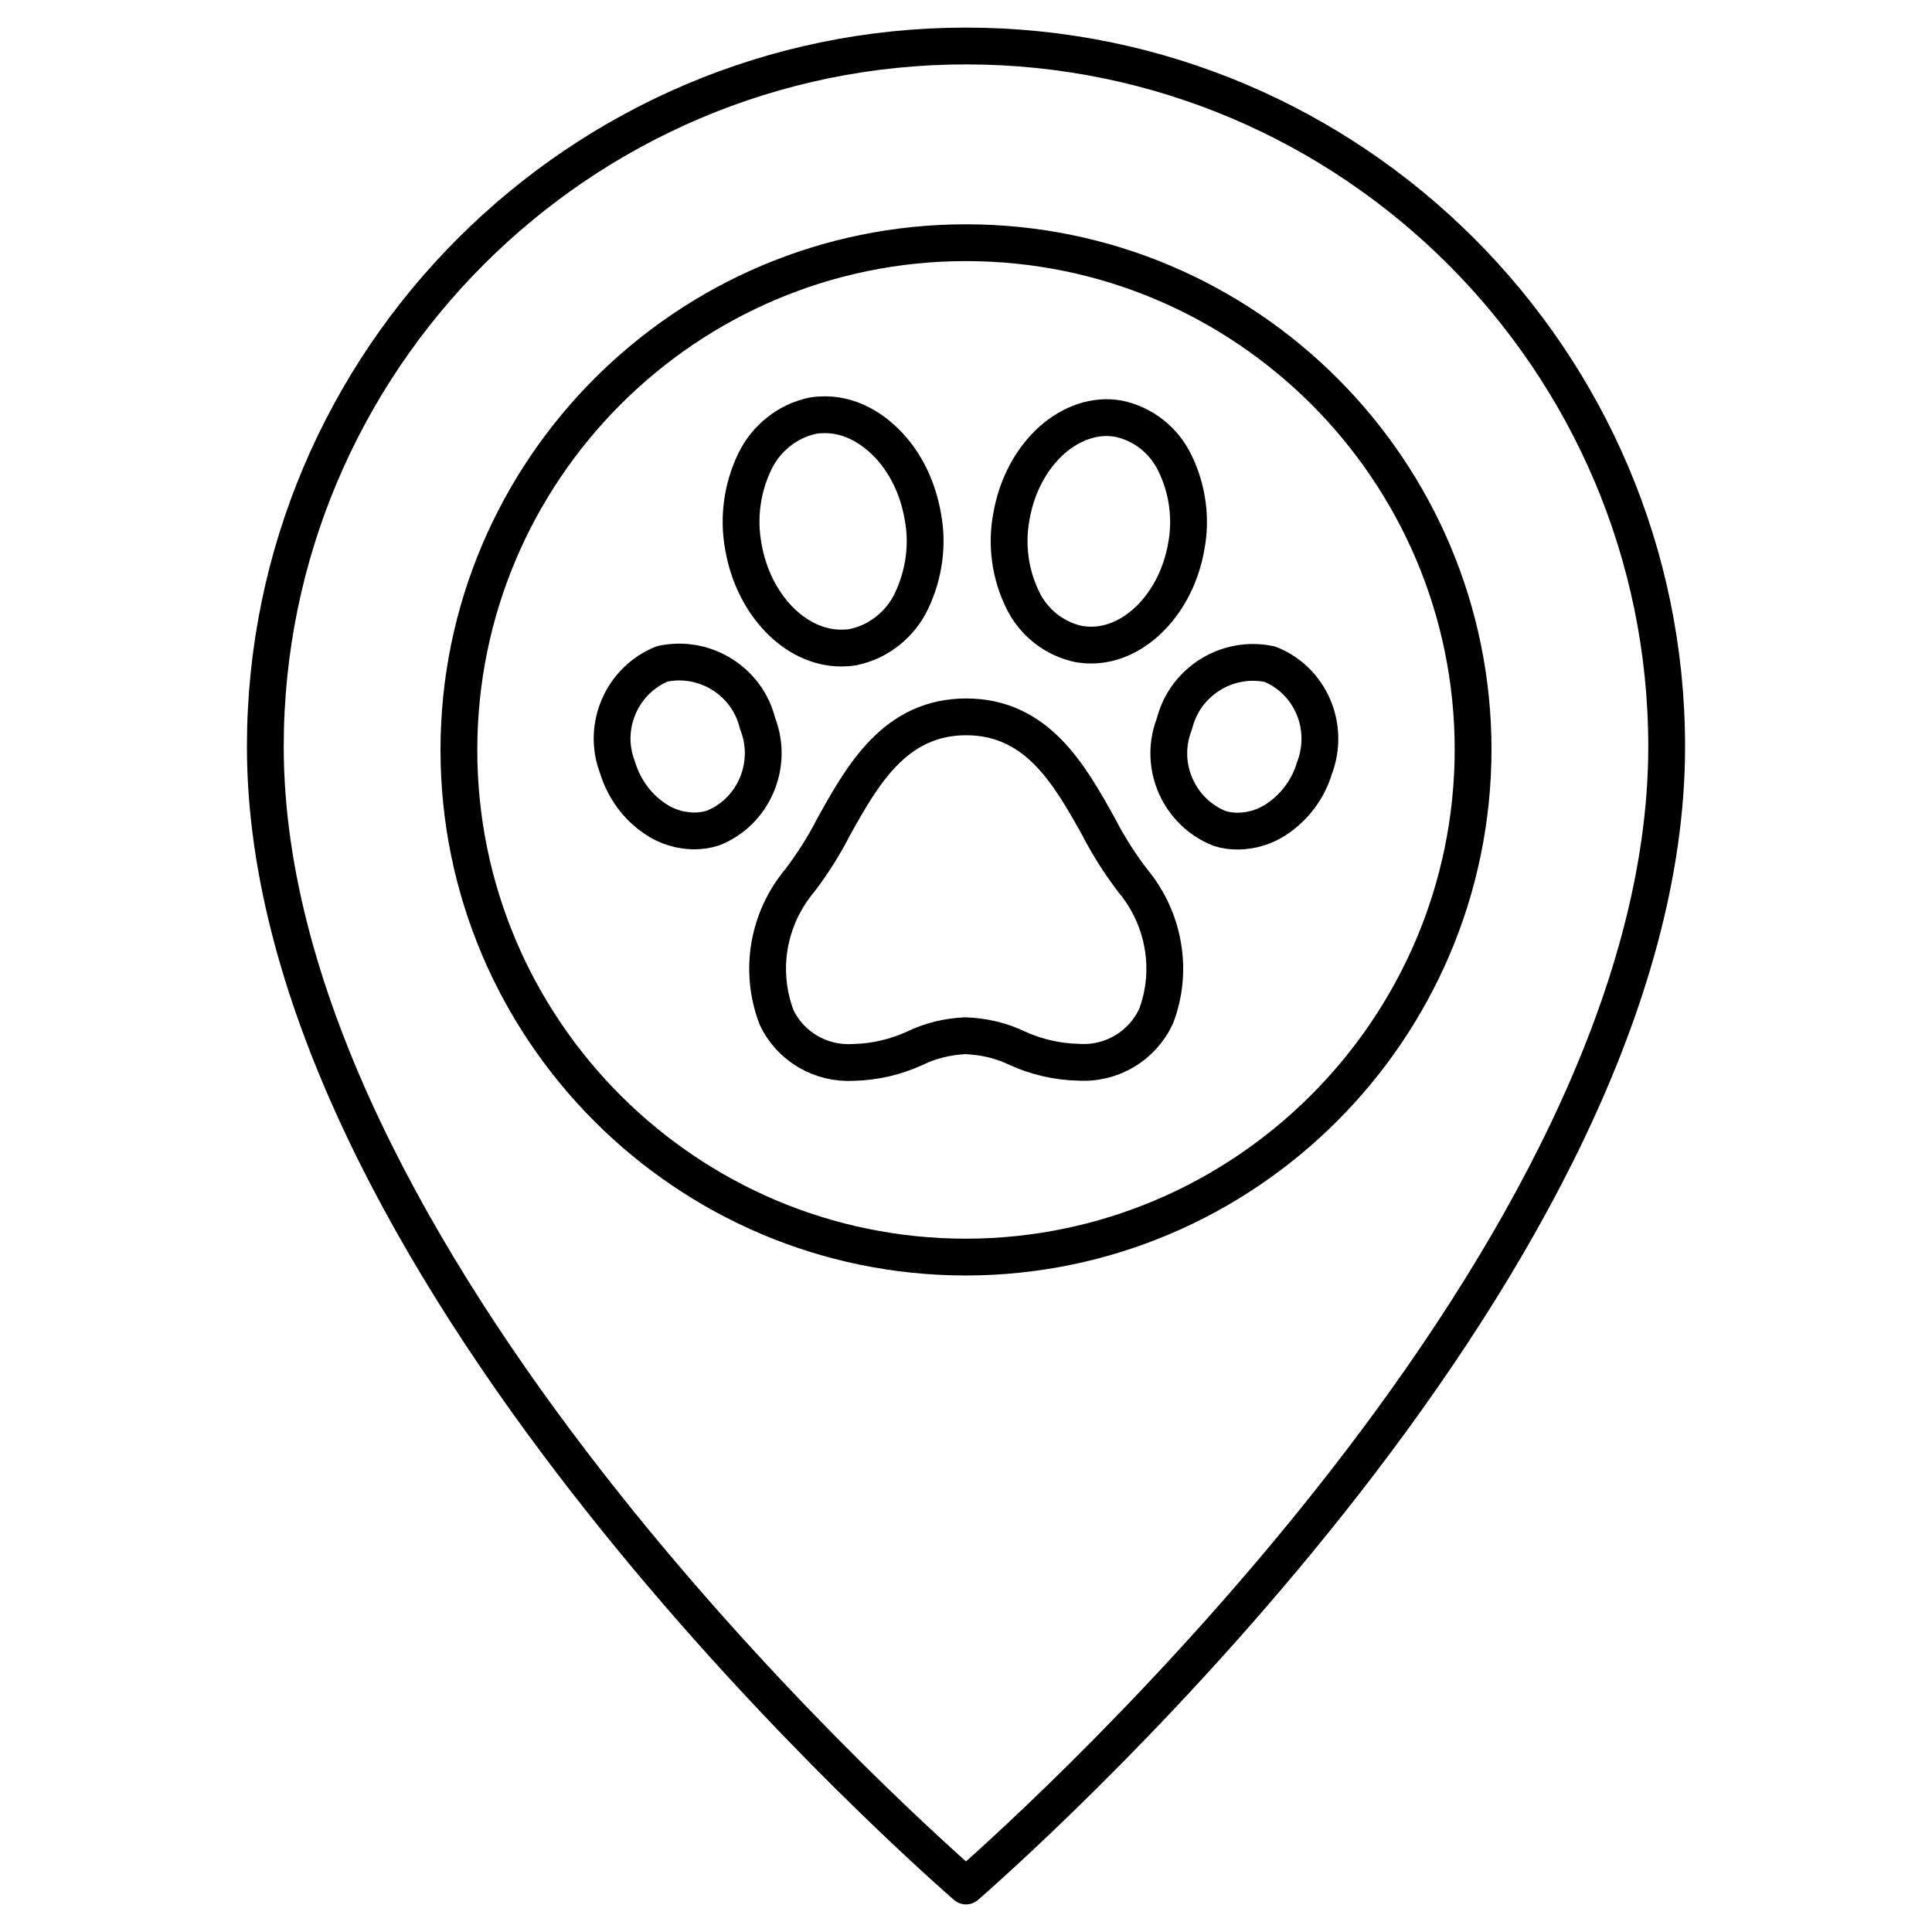 <?xml version="1.0" encoding="utf-8"?>
<!-- Generator: Adobe Illustrator 23.0.1, SVG Export Plug-In . SVG Version: 6.00 Build 0)  -->
<svg version="1.1" id="Layer_1" xmlns="http://www.w3.org/2000/svg" xmlns:xlink="http://www.w3.org/1999/xlink" x="0px" y="0px"
	 viewBox="0 0 105 105" style="enable-background:new 0 0 105 105;" xml:space="preserve">
<style type="text/css">
	.st0{fill:none;stroke:#000000;stroke-width:2;stroke-linecap:round;stroke-linejoin:round;stroke-miterlimit:10;}
</style>
<g>
	<path class="st0" d="M52.5,102.5c-4.27-3.74-38.08-34.3-38.08-61.92C14.42,19.58,31.51,2.5,52.5,2.5s38.08,17.08,38.08,38.08
		C90.58,68.2,56.77,98.76,52.5,102.5z"/>
	<g>
		<path class="st0" d="M52.5,68.32c-15.2,0-27.56-12.36-27.56-27.56S37.3,13.19,52.5,13.19s27.56,12.36,27.56,27.56
			C80.04,55.93,67.68,68.3,52.5,68.32z"/>
	</g>
	<path class="st0" d="M62.83,55.23c-0.76,1.63-2.42,2.62-4.24,2.5c-1.14-0.03-2.24-0.28-3.28-0.75c-0.87-0.42-1.81-0.65-2.84-0.69
		c-0.97,0.04-1.91,0.27-2.77,0.69c-1.04,0.47-2.14,0.73-3.31,0.76c-1.78,0.11-3.45-0.87-4.19-2.46c-0.95-2.51-0.48-5.34,1.27-7.43
		c0.7-0.92,1.32-1.9,1.84-2.92c1.56-2.8,3.33-5.97,7.2-5.97s5.63,3.17,7.19,5.96c0.53,1.03,1.15,2.01,1.87,2.95
		C63.29,49.94,63.77,52.77,62.83,55.23z"/>
	<path class="st0" d="M54.97,28.06c0.29-1.67,1.08-3.14,2.2-4.14c1.09-0.96,2.37-1.38,3.59-1.17c1.36,0.27,2.51,1.18,3.11,2.45
		c0.67,1.39,0.89,2.98,0.6,4.5c-0.53,3.06-2.76,5.36-5.17,5.36c-0.21,0-0.42-0.02-0.63-0.05c-1.35-0.27-2.51-1.18-3.1-2.43
		C54.89,31.18,54.68,29.59,54.97,28.06z"/>
	<path class="st0" d="M71.44,41.74c-0.34,1.14-1.07,2.12-2.06,2.78c-0.62,0.42-1.35,0.64-2.1,0.65c-0.35,0-0.71-0.05-0.98-0.14
		c-2.22-0.87-3.34-3.39-2.5-5.62l0.03-0.08c0.49-1.98,2.29-3.33,4.26-3.33c0.31,0,0.62,0.03,0.93,0.1
		C71.2,36.97,72.3,39.47,71.44,41.74z"/>
	<path class="st0" d="M41.02,25.09c0.61-1.28,1.8-2.22,3.16-2.5c0.22-0.04,0.44-0.05,0.66-0.05c1.06,0,2.11,0.43,3.04,1.25
		c1.17,1.03,1.97,2.54,2.27,4.26c0.3,1.55,0.07,3.19-0.62,4.63c-0.61,1.27-1.79,2.21-3.17,2.49c-0.21,0.04-0.43,0.05-0.65,0.05
		c-2.49,0-4.77-2.36-5.31-5.51C40.11,28.15,40.33,26.52,41.02,25.09z"/>
	<path class="st0" d="M38.75,45c-0.33,0.11-0.68,0.16-1.03,0.16c-0.75-0.01-1.48-0.23-2.1-0.65c-0.98-0.65-1.71-1.64-2.07-2.83
		c-0.84-2.21,0.25-4.71,2.44-5.6c2.3-0.5,4.62,0.93,5.18,3.23l0.03,0.08C42.04,41.63,40.92,44.15,38.75,45z"/>
</g>
</svg>
